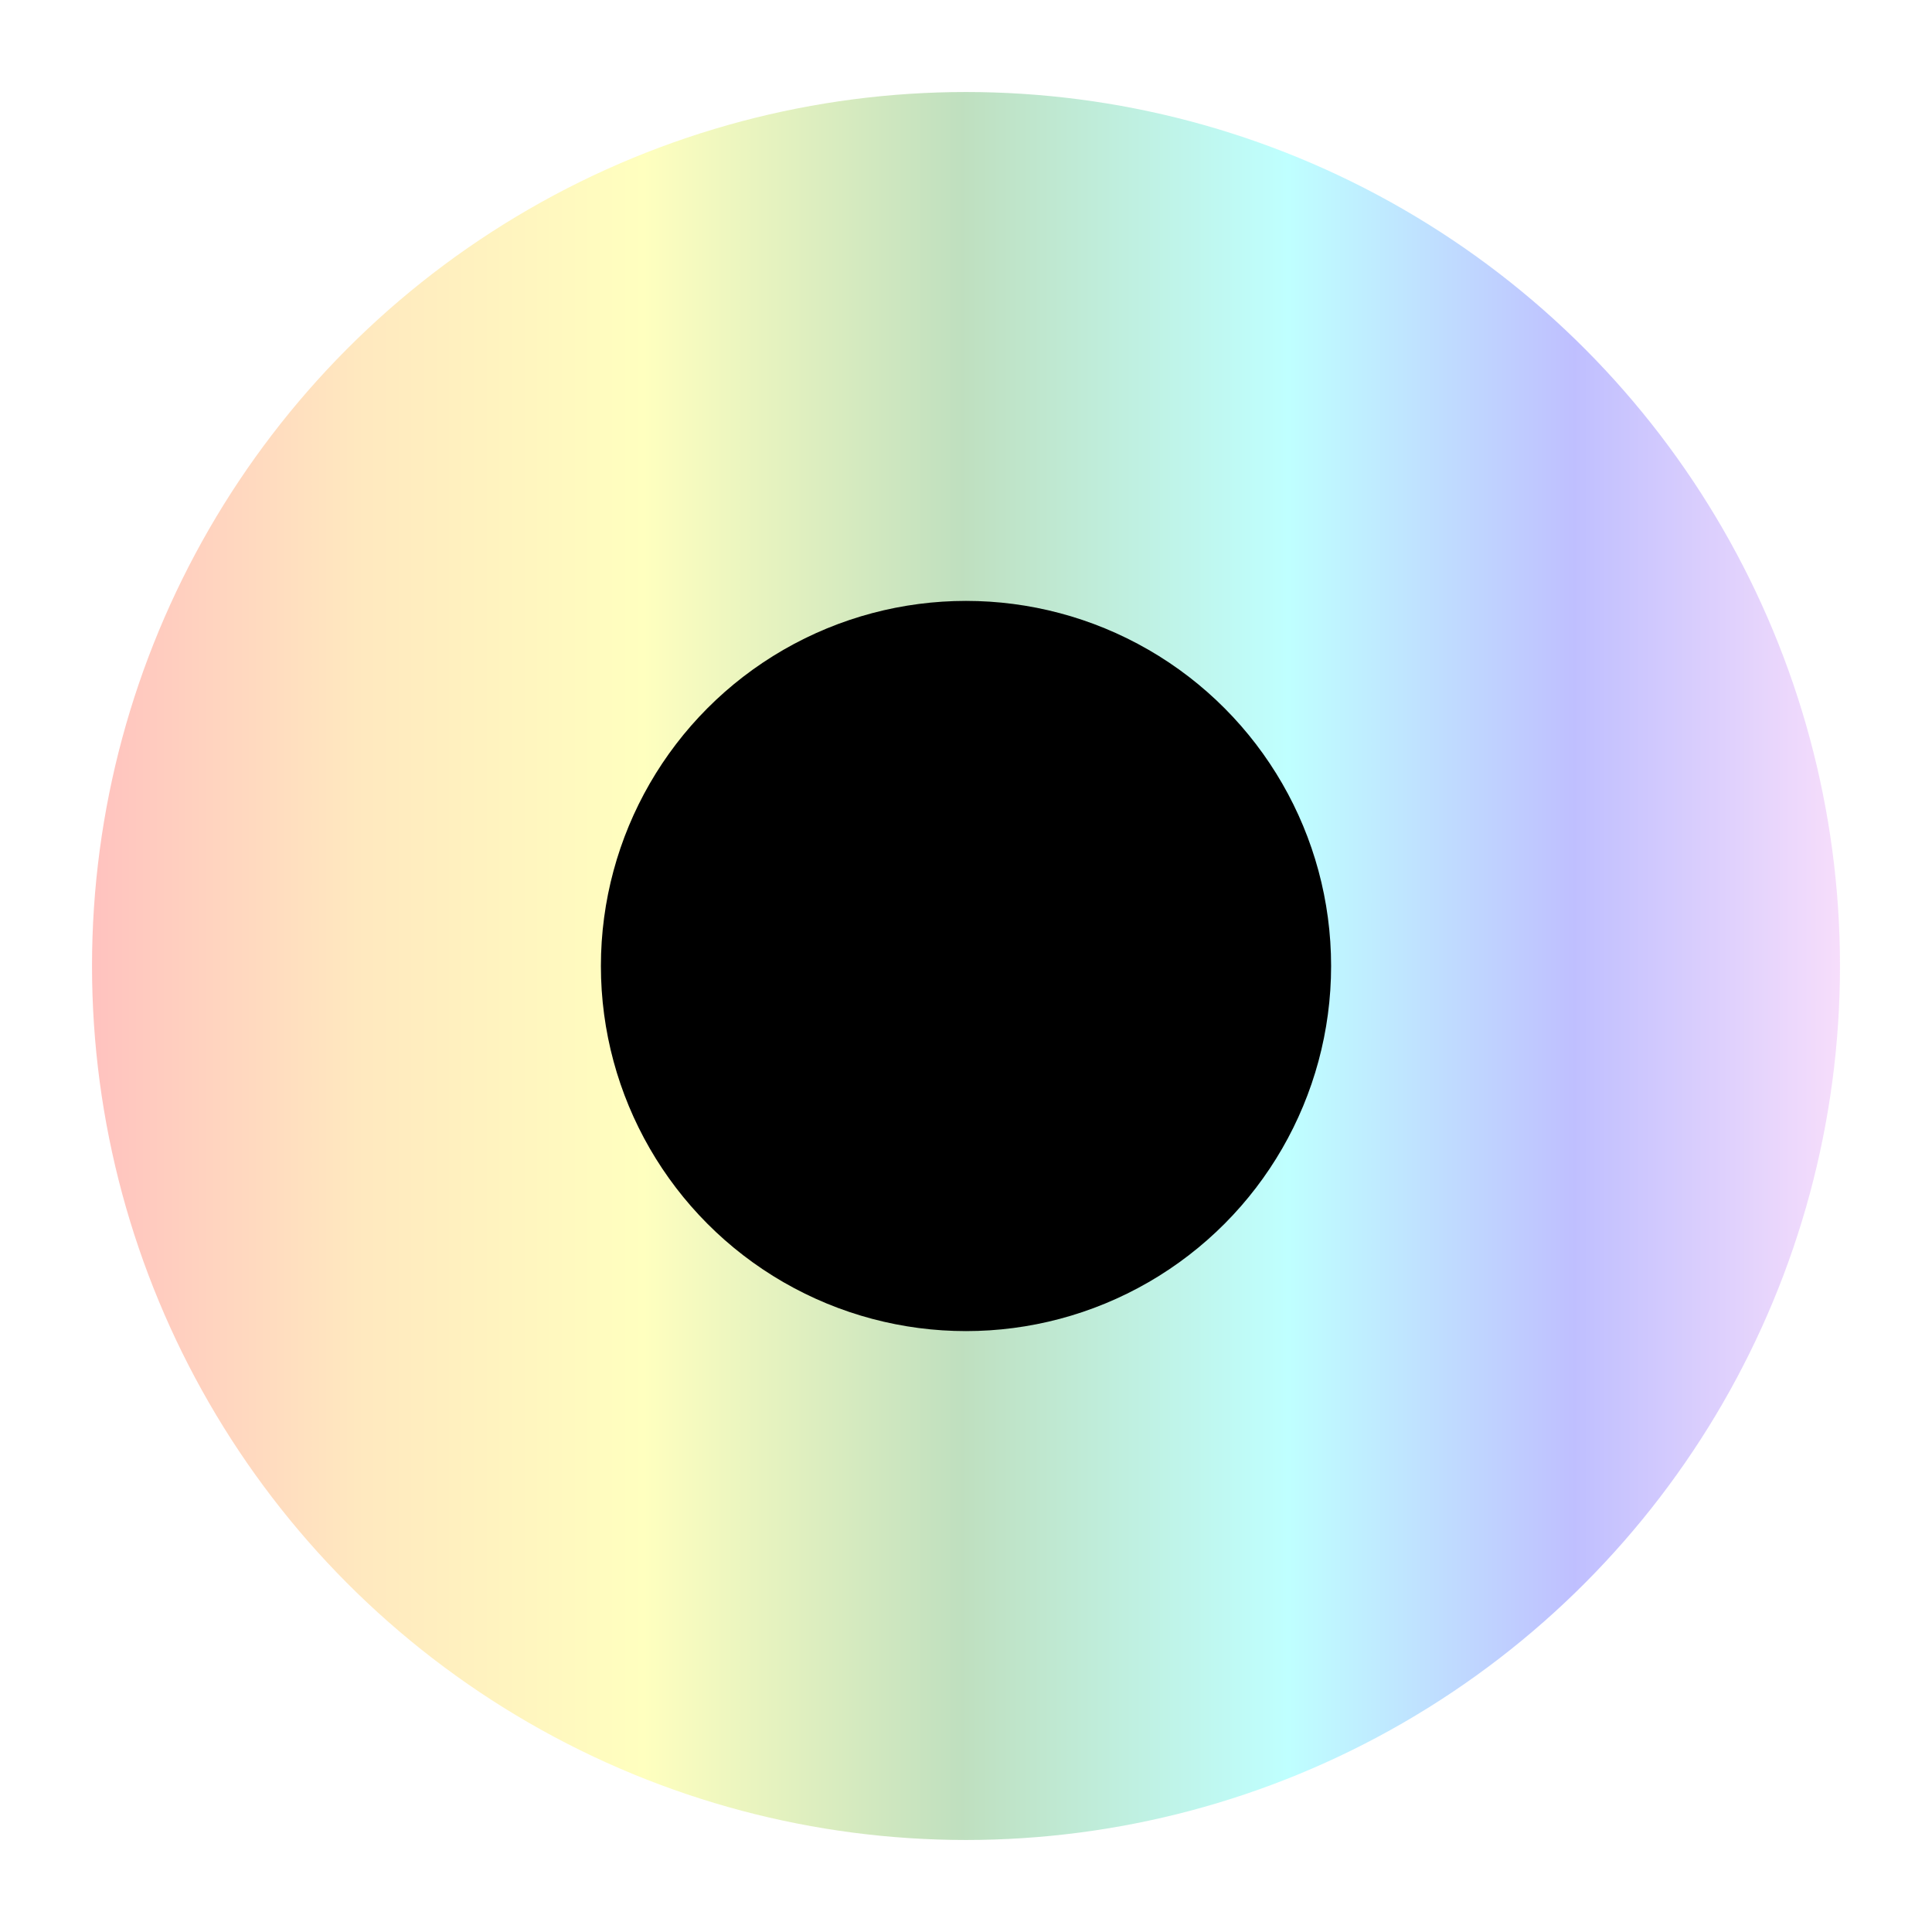 <?xml version="1.0" encoding="UTF-8" standalone="no"?>
<!-- Created with Inkscape (http://www.inkscape.org/) -->

<svg
   width="500"
   height="500"
   viewBox="0 0 500 500"
   version="1.1"
   id="svg1"
   inkscape:version="1.3.2 (091e20e, 2023-11-25, custom)"
   sodipodi:docname="iris-inkscape.svg"
   xmlns:inkscape="http://www.inkscape.org/namespaces/inkscape"
   xmlns:sodipodi="http://sodipodi.sourceforge.net/DTD/sodipodi-0.dtd"
   xmlns:xlink="http://www.w3.org/1999/xlink"
   xmlns="http://www.w3.org/2000/svg"
   xmlns:svg="http://www.w3.org/2000/svg">
  <sodipodi:namedview
     id="namedview1"
     pagecolor="#ffffff"
     bordercolor="#000000"
     borderopacity="0.25"
     inkscape:showpageshadow="2"
     inkscape:pageopacity="0.0"
     inkscape:pagecheckerboard="0"
     inkscape:deskcolor="#d1d1d1"
     inkscape:document-units="mm"
     inkscape:zoom="0.72426347"
     inkscape:cx="236.79228"
     inkscape:cy="207.79731"
     inkscape:window-width="1920"
     inkscape:window-height="1009"
     inkscape:window-x="-8"
     inkscape:window-y="-8"
     inkscape:window-maximized="1"
     inkscape:current-layer="layer1" />
  <defs
     id="defs1">
    <linearGradient
       id="swatch12"
       inkscape:label="rainbow">
      <stop
         style="stop-color:#ff0000;stop-opacity:1;"
         offset="0"
         id="stop12" />
      <stop
         style="stop-color:#ffa500;stop-opacity:1;"
         offset="0.162"
         id="stop15" />
      <stop
         style="stop-color:#ffff00;stop-opacity:1;"
         offset="0.32"
         id="stop16" />
      <stop
         style="stop-color:#008000;stop-opacity:1;"
         offset="0.498"
         id="stop14" />
      <stop
         style="stop-color:#00ffff;stop-opacity:1;"
         offset="0.68"
         id="stop13" />
      <stop
         style="stop-color:#0000ff;stop-opacity:1;"
         offset="0.84"
         id="stop17" />
      <stop
         style="stop-color:#ee82ee;stop-opacity:1;"
         offset="1"
         id="stop18" />
    </linearGradient>
    <linearGradient
       inkscape:collect="always"
       xlink:href="#swatch12"
       id="linearGradient28"
       x1="18.386"
       y1="250"
       x2="481.614"
       y2="250"
       gradientUnits="userSpaceOnUse" />
    <filter
       inkscape:collect="always"
       style="color-interpolation-filters:sRGB"
       id="filter29"
       x="-0.3"
       y="-0.3"
       width="1.6"
       height="1.6">
      <feGaussianBlur
         inkscape:collect="always"
         stdDeviation="23.622"
         id="feGaussianBlur29" />
    </filter>
    <filter
       inkscape:collect="always"
       style="color-interpolation-filters:sRGB"
       id="filter30"
       x="-0.012"
       y="-0.012"
       width="1.024"
       height="1.024">
      <feGaussianBlur
         inkscape:collect="always"
         stdDeviation="2.262"
         id="feGaussianBlur30" />
    </filter>
  </defs>
  <g
     inkscape:label="Layer 1"
     inkscape:groupmode="layer"
     id="layer1">
    <ellipse
       style="opacity:0.5;fill:url(#linearGradient28);stroke:none;stroke-width:1.172;stroke-linejoin:round;paint-order:fill markers stroke;fill-opacity:1;filter:url(#filter30);stroke-dasharray:none"
       id="path1"
       cx="250"
       cy="250"
       rx="226.185"
       ry="226.185" />
    <circle
       style="opacity:1;mix-blend-mode:normal;fill:#000000;fill-opacity:1;stroke:none;stroke-width:0.659;stroke-linejoin:round;paint-order:fill markers stroke;stroke-opacity:1;filter:url(#filter29)"
       id="path20"
       cx="250"
       cy="250"
       r="94.488" />
  </g>
</svg>
